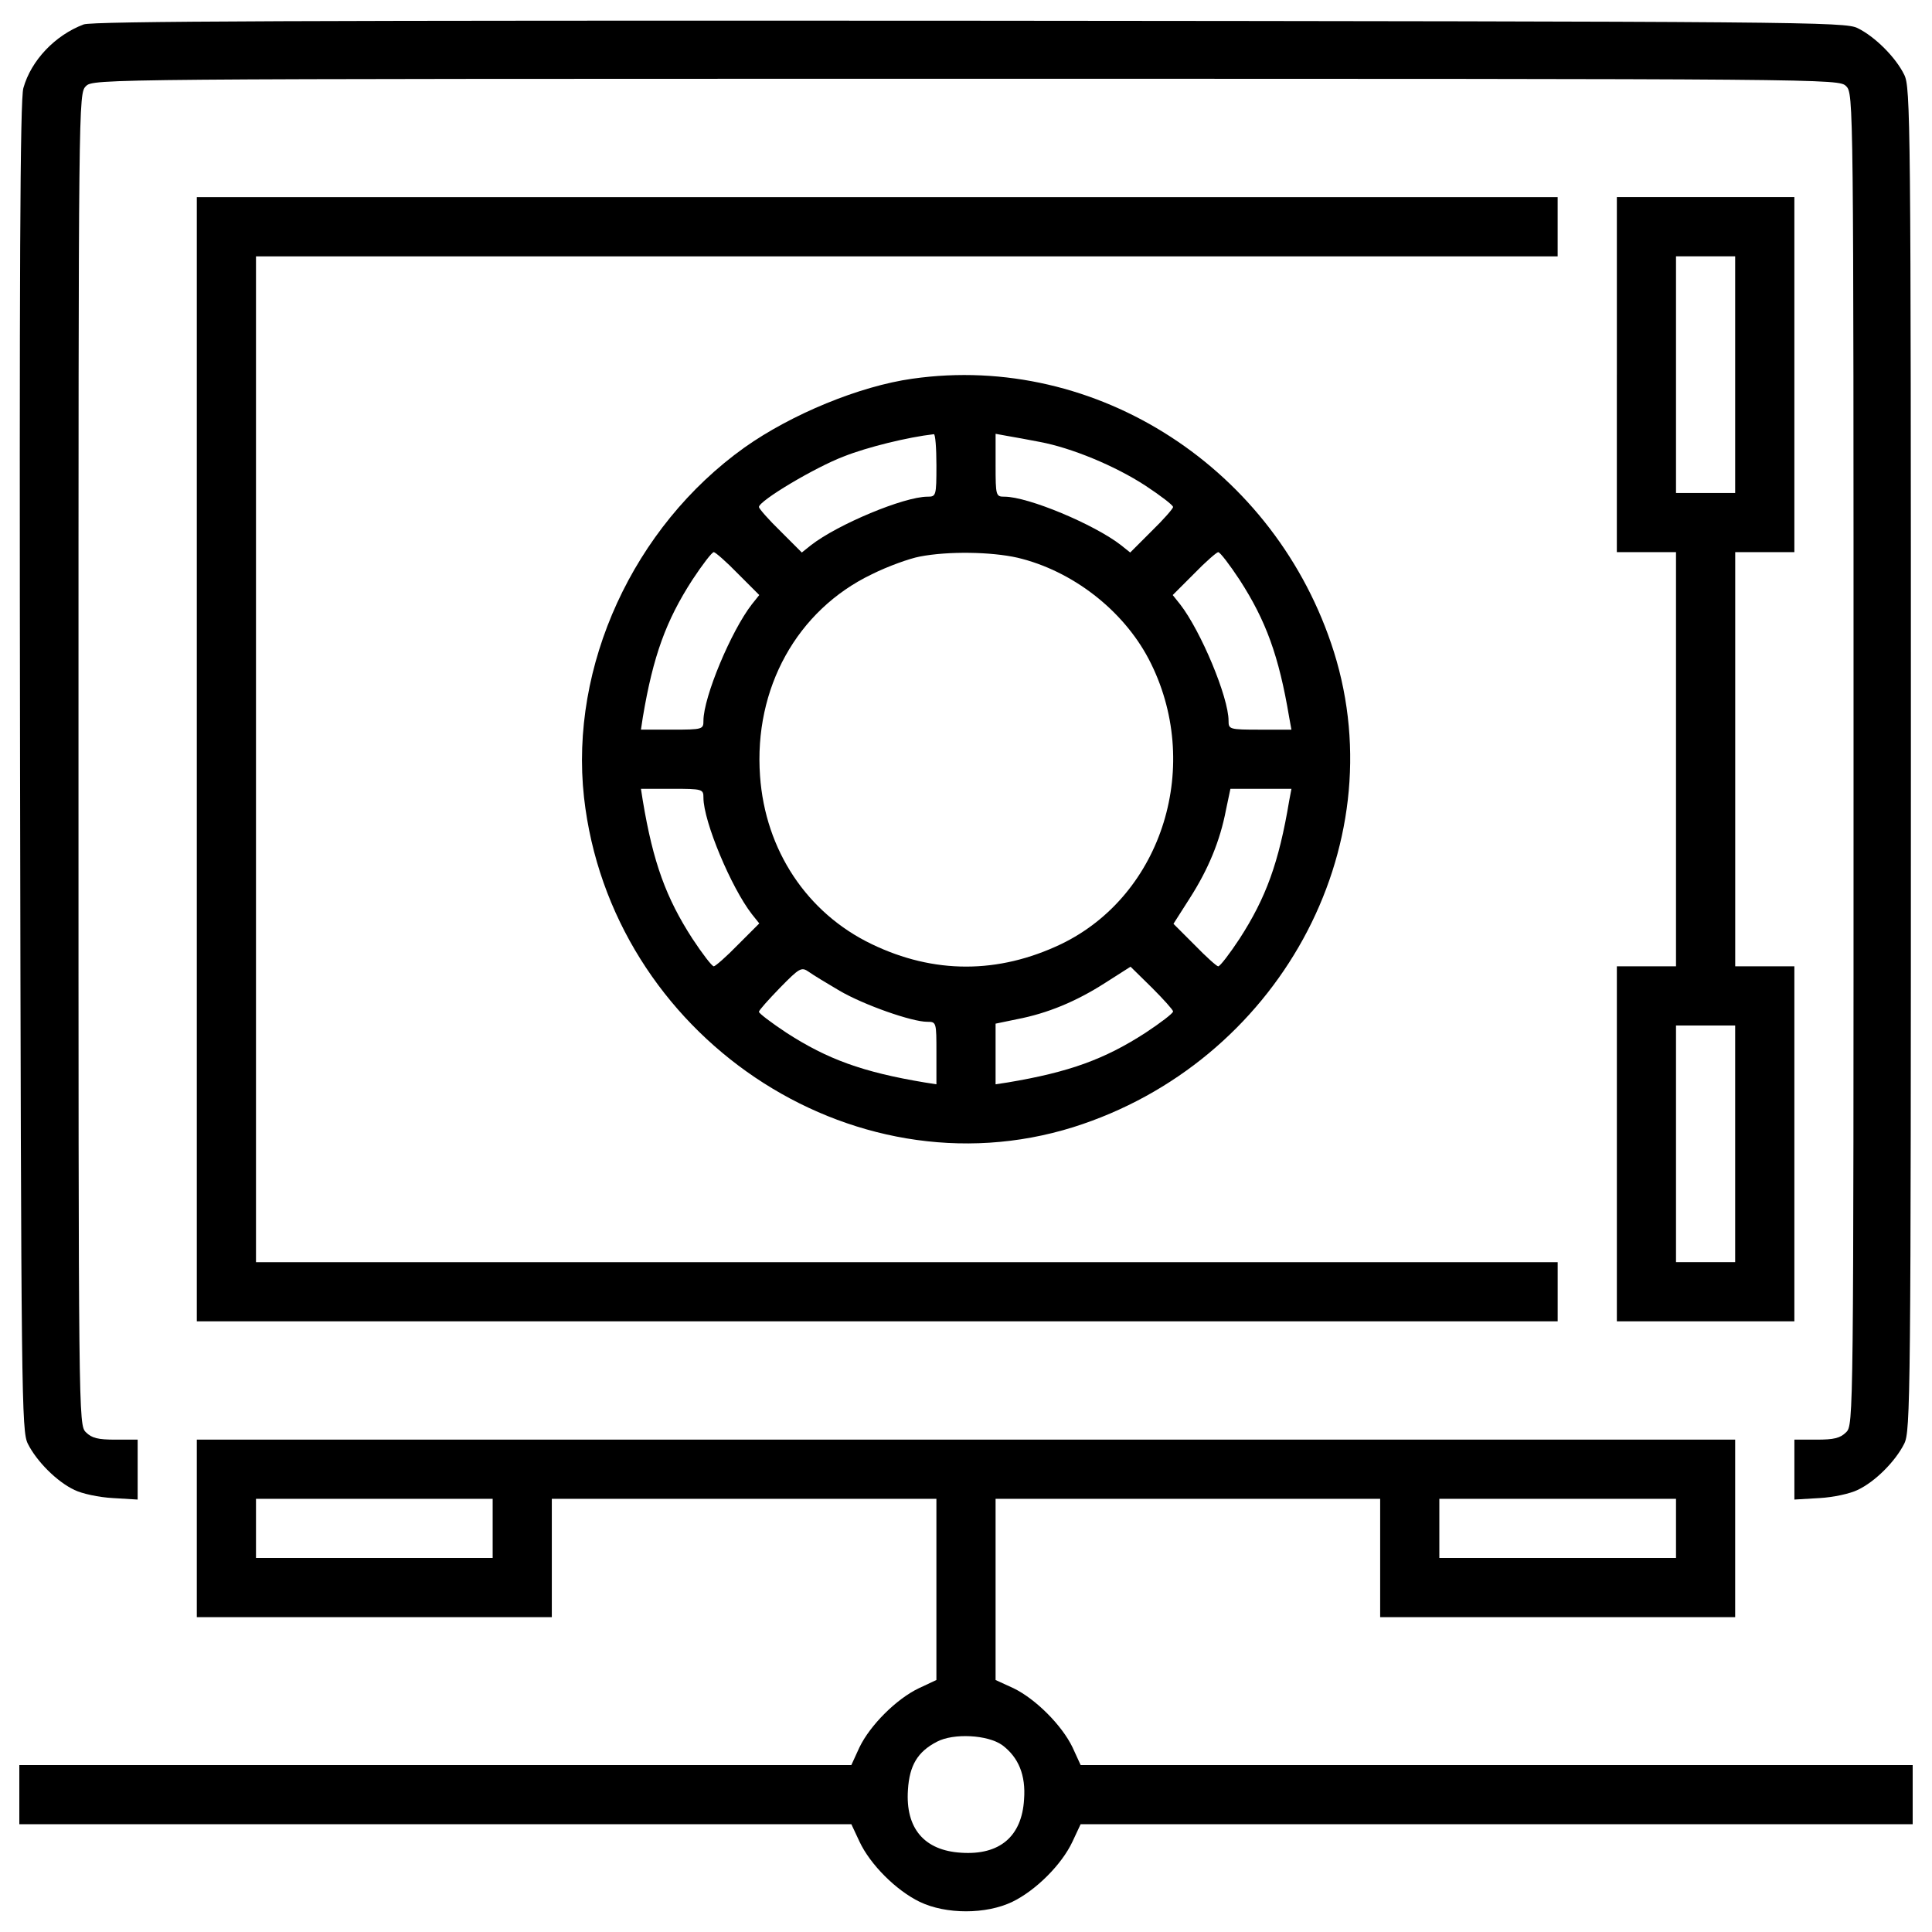 <?xml version="1.0" encoding="utf-8"?>
<!-- Svg Vector Icons : http://www.onlinewebfonts.com/icon -->
<!DOCTYPE svg PUBLIC "-//W3C//DTD SVG 1.1//EN" "http://www.w3.org/Graphics/SVG/1.1/DTD/svg11.dtd">
<svg version="1.1" xmlns="http://www.w3.org/2000/svg" xmlns:xlink="http://www.w3.org/1999/xlink" x="0px" y="0px" viewBox="0 0 1000 1000" enable-background="new 0 0 1000 1000" xml:space="preserve">
<g><g transform="translate(0,512) scale(0.1,-0.1)"><path d="M433,4993.5c-147.4-55.5-271.8-185.7-312-329.2c-17.2-57.4-21.1-949.4-17.2-3512.3c5.7-3275,7.7-3439.6,40.2-3504.6c45.9-91.9,151.2-197.1,241.2-239.3c38.3-19.1,126.3-38.3,199.1-42.1l128.2-7.7v155.1v155H597.7c-90,0-122.5,7.7-153.1,38.3c-38.3,38.3-38.3,63.2-38.3,3483.6c0,3420.4,0,3445.3,38.3,3483.6s63.2,38.3,4555.5,38.3c4492.3,0,4517.2,0,4555.5-38.3s38.3-63.2,38.3-3483.6c0-3420.4,0-3445.3-38.3-3483.6c-30.6-30.6-63.2-38.3-153.1-38.3h-114.8v-155v-155.1l130.2,7.7c70.8,3.8,158.9,23,197.1,42.1c90,42.1,195.2,147.4,241.2,239.3c32.5,65.1,34.5,223.9,34.5,3542.9c0,3319-1.9,3477.9-34.5,3542.9c-44,90-151.2,197.1-241.2,241.2c-65.1,32.5-264.1,34.5-4595.7,38.3C1587.2,5014.5,477.1,5010.7,433,4993.5z"/><path d="M1018.7,1190.2v-2909.4h3521.9h3521.9v153.1v153.1H4693.7H1325v2603.1v2603.1h3368.7h3368.7v153.1v153.1H4540.6H1018.7V1190.2z"/><path d="M8368.7,3180.8v-918.7h153.1H8675V1190.2V118.3h-153.1h-153.1v-918.8v-918.7h459.4h459.4v918.7v918.8h-153.1h-153.1v1071.9v1071.9h153.1h153.1v918.7v918.8h-459.4h-459.4V3180.8z M8981.2,3180.8v-612.5h-153.1H8675v612.5v612.5h153.1h153.1V3180.8z M8981.2-800.4v-612.5h-153.1H8675v612.5v612.5h153.1h153.1V-800.4z"/><path d="M4722.5,3159.8c-273.7-38.3-625.9-183.8-869-356c-576.1-411.5-905.4-1131.2-830.7-1810.7c137.8-1230.7,1380-2067.2,2532.3-1707.3C6611.6-381.2,7222.2,730.8,6904.5,1745.3C6605.9,2692.8,5677.6,3295.7,4722.5,3159.8z M4846.9,2711.9c0-158.9-1.9-162.7-45.9-162.7c-122.5,0-465.1-143.6-602.9-250.7l-47.9-38.3l-111,111c-61.2,59.3-111,116.8-111,124.4c0,32.5,292.8,206.7,440.2,262.2c120.6,47.9,331.1,99.5,465.1,114.8C4841.1,2874.6,4846.9,2801.9,4846.9,2711.9z M5382.8,2832.5c162.7-30.6,386.6-122.5,545.5-225.9c78.5-51.7,143.6-101.4,143.6-111c0-7.7-49.8-65.1-111-124.4l-111-111l-47.9,38.3c-137.8,107.2-480.4,250.7-602.9,250.7c-44,0-45.9,3.8-45.9,162.7v162.7l63.2-11.5C5248.8,2857.4,5325.4,2844,5382.8,2832.5z M3819,2151.1l111-111l-38.3-47.9c-107.2-137.8-250.7-480.4-250.7-602.9c0-44-3.8-45.9-162.7-45.9h-160.8l9.6,63.2c53.6,319.6,120.6,501.5,256.5,712c51.7,78.5,101.4,143.6,111,143.6C3702.3,2262.1,3759.7,2212.3,3819,2151.1z M5266.1,2233.4c283.3-67,545.5-269.9,679.5-524.4c283.3-541.7,74.6-1221.2-453.6-1475.8c-325.4-155-658.4-155-980,0c-335,160.8-551.2,486.2-578.1,870.9c-32.5,453.6,191.4,857.5,578.1,1043.2c84.2,42.1,197.1,82.3,248.8,91.9C4908.1,2267.8,5130.2,2264,5266.1,2233.4z M6416.4,2118.5c135.9-210.5,202.9-392.4,256.5-712l11.5-63.2h-162.7c-158.9,0-162.7,1.9-162.7,45.9c0,122.5-143.6,465.1-250.7,602.9l-38.3,47.9l111,111c59.3,61.3,116.8,111,124.4,111C6315,2262.1,6364.7,2197,6416.4,2118.5z M3641,991.2c0-122.5,143.6-465.1,250.7-602.9l38.3-47.9l-111-111c-59.3-61.2-116.7-111-124.4-111c-9.6,0-59.3,65.1-111,143.6c-135.9,210.5-202.9,392.4-256.5,713.9l-9.6,61.3h160.8C3637.2,1037.1,3641,1035.2,3641,991.2z M6672.9,975.8c-53.6-321.6-120.6-503.4-256.5-713.9c-51.7-78.5-101.4-143.6-111-143.6c-7.7,0-63.2,49.8-122.5,111l-109.1,109.1l84.2,132.1c95.7,149.3,157,296.7,187.6,457.5l23,109.1h157h158.9L6672.9,975.8z M4345.4-8c128.2-74.7,375.2-160.8,453.6-160.8c47.9,0,47.9-1.9,47.9-162.7v-160.8l-61.3,9.6c-321.6,53.6-503.4,120.6-713.9,256.5c-78.5,51.7-143.6,101.4-143.6,109.1c0,7.7,49.8,63.2,109.1,124.4c101.4,103.4,111,109.1,149.3,82.3C4207.6,74.3,4280.3,30.3,4345.4-8z M6071.9-115.2c0-9.6-65.1-59.3-143.6-111c-210.5-135.9-392.4-202.9-712-256.5l-63.2-9.6v156.9v157l111,23c158.9,30.6,306.3,91.9,455.5,187.6l132.1,84.2l111-109.1C6022.1-52,6071.9-107.5,6071.9-115.2z"/><path d="M1018.7-2791v-459.4h918.7h918.8v306.2v306.3h995.3h995.3v-468.9v-468.9l-90-42.1c-116.7-55.5-252.7-191.4-308.2-306.2l-42.1-91.9H2253.3H100v-153.1v-153.1h2153.3h2153.3l42.1-90c55.5-118.7,189.5-252.7,312-312c135.9-65.1,342.6-65.1,478.5,0c122.5,59.3,256.5,193.3,312,312l42.1,90h2153.3H9900v153.1v153.1H7746.7H5593.4l-42.1,91.9c-55.5,114.8-191.4,250.8-306.3,306.2l-91.9,42.1v468.9v468.9h995.3h995.3v-306.3v-306.2h918.7h918.8v459.4v459.4H5000H1018.7V-2791z M2550-2791v-153.1h-612.5H1325v153.1v153.1h612.5H2550V-2791z M8675-2791v-153.1h-612.5H7450v153.1v153.1h612.5H8675V-2791z M5187.6-3912.7c84.2-63.2,122.5-155,112.9-281.4c-11.5-191.4-126.3-289-325.4-275.6c-191.4,11.5-289,126.3-275.6,325.4c7.7,126.3,49.8,197.1,149.3,248.8C4934.9-3849.5,5112.9-3859.1,5187.6-3912.7z"/></g></g>
</svg>